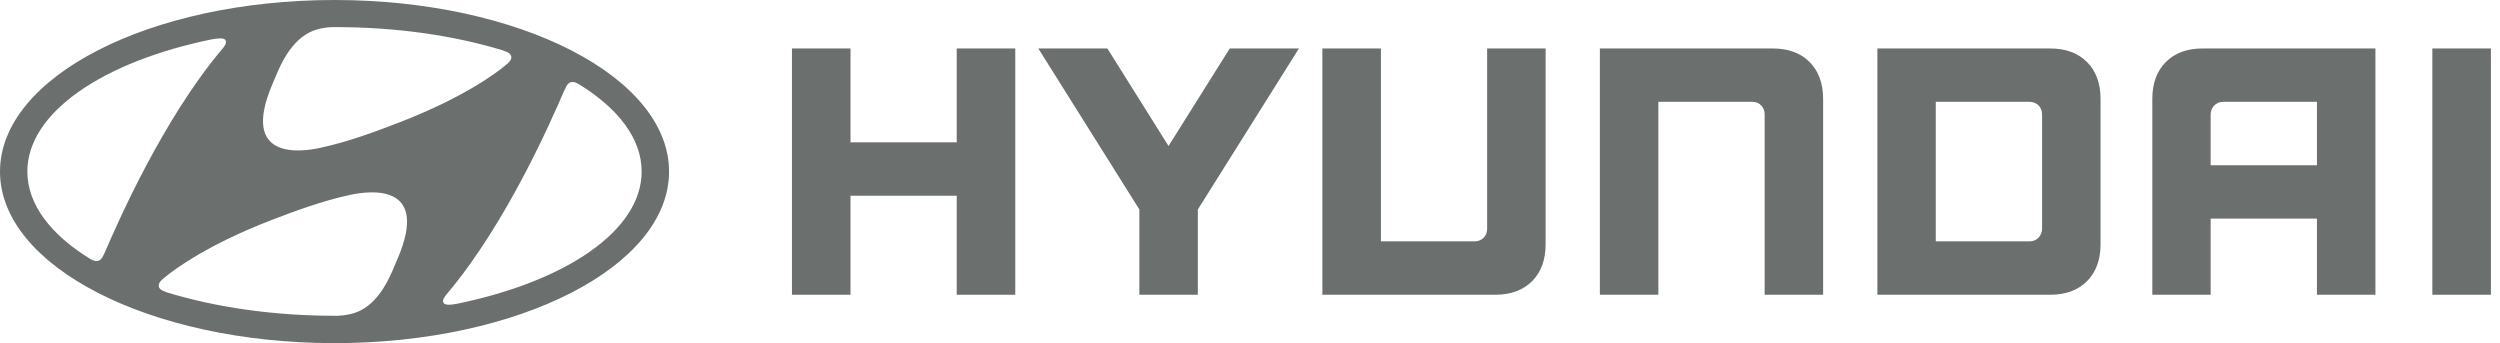 <svg width="153" height="21" viewBox="0 0 153 21" fill="none" xmlns="http://www.w3.org/2000/svg">
<g clip-path="url(#clip0_1162_1688)">
<path d="M58.552 2.966V8.71H52.051V2.966H48.468V18.039H52.051V11.979H58.552V18.039H62.135V2.966H58.552Z" fill="#6B6F6E"/>
<path d="M75.262 2.966L71.514 8.935L67.771 2.966H63.544L69.729 12.819V18.039H73.308V12.819L79.494 2.966H75.262Z" fill="#6B6F6E"/>
<path d="M91.013 2.966V14.013C91.013 14.433 90.697 14.771 90.252 14.771H84.512V2.966H80.929V18.039H91.514C92.457 18.039 93.213 17.758 93.766 17.208C94.315 16.654 94.592 15.896 94.592 14.957V2.966H91.013Z" fill="#6B6F6E"/>
<path d="M108.498 2.966H97.912V18.039H101.491V6.23H107.24C107.702 6.23 107.996 6.593 107.996 6.983V18.039H111.575V6.048C111.575 5.104 111.294 4.347 110.75 3.797C110.192 3.243 109.44 2.966 108.498 2.966Z" fill="#6B6F6E"/>
<path d="M125.48 2.966H114.895V18.039H125.48C126.423 18.039 127.175 17.758 127.724 17.208C128.277 16.654 128.553 15.896 128.553 14.957V6.048C128.553 5.104 128.277 4.347 127.724 3.797C127.175 3.243 126.418 2.966 125.48 2.966V2.966ZM124.975 7.009V13.992C124.975 14.399 124.681 14.771 124.214 14.771H118.469V6.23H124.188C124.659 6.23 124.975 6.559 124.975 7.009Z" fill="#6B6F6E"/>
<path d="M134.795 2.966C133.857 2.966 133.096 3.243 132.547 3.797C131.994 4.351 131.722 5.109 131.722 6.048V18.039H135.292V13.377H141.797V18.039H145.376V2.966H134.795ZM141.797 6.23V10.113H135.292V6.996C135.292 6.624 135.582 6.23 136.057 6.23H141.797Z" fill="#6B6F6E"/>
<path d="M148.86 18.039H152.444V2.966H148.86V18.039Z" fill="#6B6F6E"/>
<path d="M20.471 21C31.779 21 40.946 16.299 40.946 10.502C40.946 4.701 31.779 0 20.471 0C9.168 0 0 4.701 0 10.502C0 16.299 9.168 21 20.471 21ZM24.327 15.848C23.985 16.641 23.397 18.333 22.049 19.009C21.638 19.212 21.132 19.308 20.683 19.325C20.579 19.325 20.506 19.325 20.475 19.325C16.697 19.325 13.179 18.797 10.235 17.9C10.213 17.891 10.145 17.866 10.123 17.857C9.851 17.766 9.712 17.641 9.712 17.485C9.712 17.351 9.786 17.247 9.881 17.151C9.924 17.113 9.985 17.061 10.067 16.987C10.75 16.42 12.794 14.935 16.65 13.454C18.003 12.939 19.697 12.294 21.469 11.918C22.507 11.701 26.362 11.108 24.327 15.848L24.327 15.848ZM34.67 5.264C34.744 5.138 34.839 5.03 35.016 5.021C35.111 5.012 35.241 5.034 35.44 5.16C37.843 6.64 39.269 8.493 39.269 10.498C39.269 14.117 34.623 17.229 27.975 18.588C27.551 18.675 27.266 18.671 27.171 18.563C27.102 18.498 27.084 18.381 27.171 18.239C27.21 18.165 27.257 18.1 27.348 17.992C30.966 13.719 33.724 7.416 34.506 5.598C34.566 5.472 34.623 5.347 34.67 5.265L34.67 5.264ZM16.68 5.13C17.022 4.338 17.61 2.645 18.958 1.975C19.369 1.771 19.875 1.671 20.324 1.659C20.428 1.655 20.501 1.659 20.527 1.659C24.309 1.659 27.824 2.182 30.771 3.083C30.794 3.092 30.862 3.117 30.884 3.126C31.156 3.217 31.294 3.342 31.294 3.498C31.294 3.632 31.221 3.732 31.126 3.827C31.083 3.871 31.022 3.923 30.94 3.992C30.261 4.563 28.212 6.044 24.357 7.524C23 8.044 21.31 8.685 19.542 9.061C18.5 9.282 14.644 9.871 16.68 5.13V5.13ZM12.967 2.408C13.395 2.325 13.676 2.325 13.78 2.433C13.841 2.502 13.858 2.615 13.777 2.757C13.733 2.831 13.686 2.9 13.6 3C9.982 7.277 7.224 13.576 6.437 15.398C6.381 15.524 6.321 15.649 6.273 15.732C6.204 15.857 6.105 15.965 5.931 15.974C5.836 15.983 5.702 15.955 5.504 15.835C3.1 14.355 1.674 12.502 1.674 10.498C1.674 6.879 6.321 3.766 12.968 2.407" fill="#6B6F6E"/>
</g>
<defs>
<clipPath id="clip0_1162_1688">
<rect width="153" height="21" fill="white"/>
</clipPath>
</defs>
</svg>
